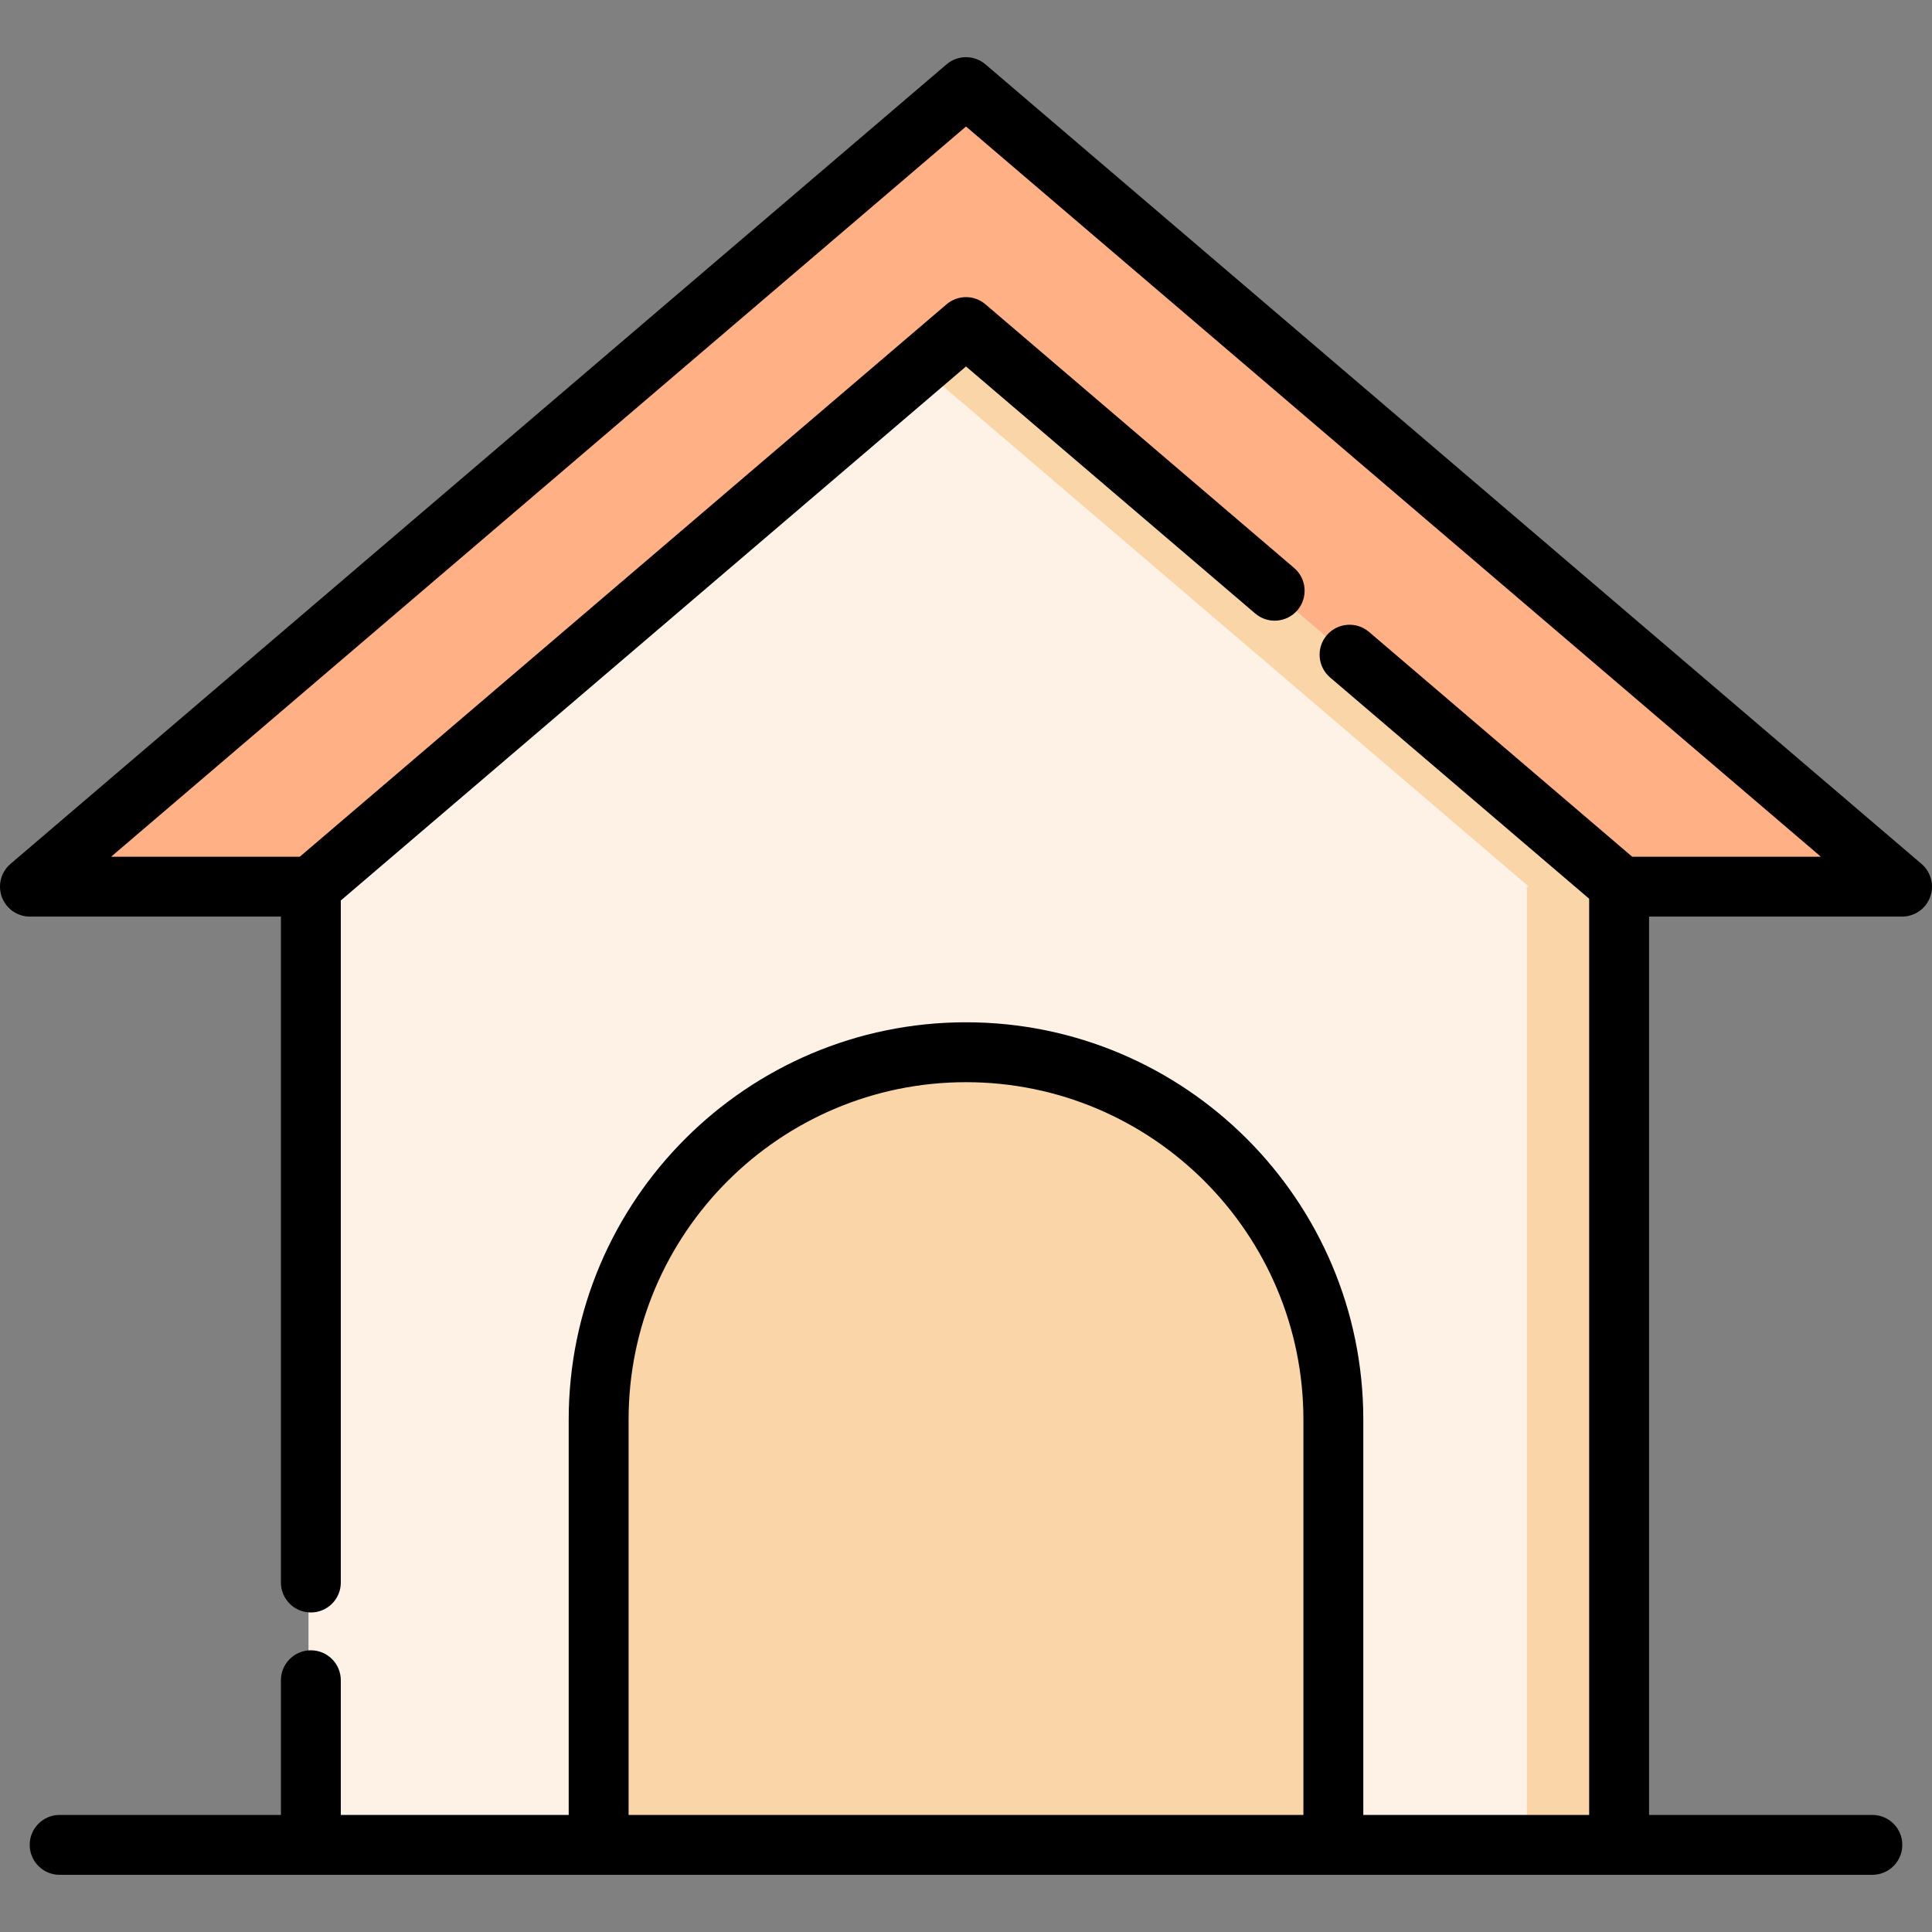 <!DOCTYPE svg PUBLIC "-//W3C//DTD SVG 1.1//EN" "http://www.w3.org/Graphics/SVG/1.1/DTD/svg11.dtd">
<!-- Uploaded to: SVG Repo, www.svgrepo.com, Transformed by: SVG Repo Mixer Tools -->
<svg height="800px" width="800px" version="1.1" id="Layer_1" xmlns="http://www.w3.org/2000/svg" xmlns:xlink="http://www.w3.org/1999/xlink" viewBox="0 0 512 512" xml:space="preserve" fill="#000000">
<rect x="0" y="0" width="512" height="512" fill="#808080" stroke="none"/>
<g id="SVGRepo_bgCarrier" stroke-width="0"/>
<g id="SVGRepo_tracerCarrier" stroke-linecap="round" stroke-linejoin="round"/>
<g id="SVGRepo_iconCarrier"> <polygon style="fill:#FFB085;" points="428.99,234.975 503.436,234.975 255.372,23.089 7.309,234.975 81.755,234.975 255.372,86.678 "/> <polygon style="fill:#FFB085;" points="465.791,234.975 503.436,234.975 255.372,23.089 236.788,38.964 "/> <polygon style="fill:#FEF1E6;" points="255.372,86.678 81.755,234.975 81.755,488.912 428.453,488.912 428.453,234.975 428.99,234.975 "/> <g> <polygon style="fill:#F9D5A7;" points="255.372,86.678 243.468,96.846 405.181,234.975 404.644,234.975 404.644,488.912 428.453,488.912 428.453,234.975 428.99,234.975 "/> <path style="fill:#F9D5A7;" d="M255.372,278.855L255.372,278.855c-53.766,0-97.352,43.586-97.352,97.352v112.706h194.705V376.206 C352.725,322.44,309.138,278.855,255.372,278.855z"/> </g> <path d="M509.218,228.94L261.154,17.055c-2.968-2.535-7.341-2.535-10.309,0L2.782,228.94c-2.527,2.159-3.441,5.664-2.291,8.782 c1.15,3.118,4.122,5.189,7.445,5.189h66.51v176.473c0,4.384,3.553,7.936,7.936,7.936s7.936-3.552,7.936-7.936v-180.75L256,97.114 l76.649,65.471c3.333,2.848,8.344,2.451,11.189-0.88c2.846-3.332,2.452-8.343-0.88-11.189l-81.804-69.873 c-2.968-2.535-7.341-2.535-10.309,0L79.453,227.039H29.447L256,33.526l226.553,193.512h-50.006l-69.748-59.575 c-3.333-2.848-8.344-2.45-11.189,0.88c-2.845,3.332-2.452,8.343,0.88,11.189l0.319,0.272l0,0l12.031,10.277l56.305,48.093v242.799 h-59.856V376.205c0-58.056-47.233-105.289-105.289-105.289s-105.289,47.233-105.289,105.289v104.769H90.319v-35.692 c0-4.384-3.553-7.936-7.936-7.936s-7.936,3.552-7.936,7.936v35.692H15.805c-4.383,0-7.936,3.552-7.936,7.936 c0,4.384,3.553,7.936,7.936,7.936h66.577h76.265h194.705h75.729h67.114c4.384,0,7.936-3.552,7.936-7.936 c0-4.384-3.552-7.936-7.936-7.936h-59.178V242.911h67.045c3.324,0,6.295-2.071,7.445-5.189 C512.66,234.605,511.746,231.099,509.218,228.94z M166.584,480.975V376.206c0-49.305,40.112-89.416,89.416-89.416 c49.305,0,89.416,40.111,89.416,89.416v104.769H166.584z"/> </g>
</svg>